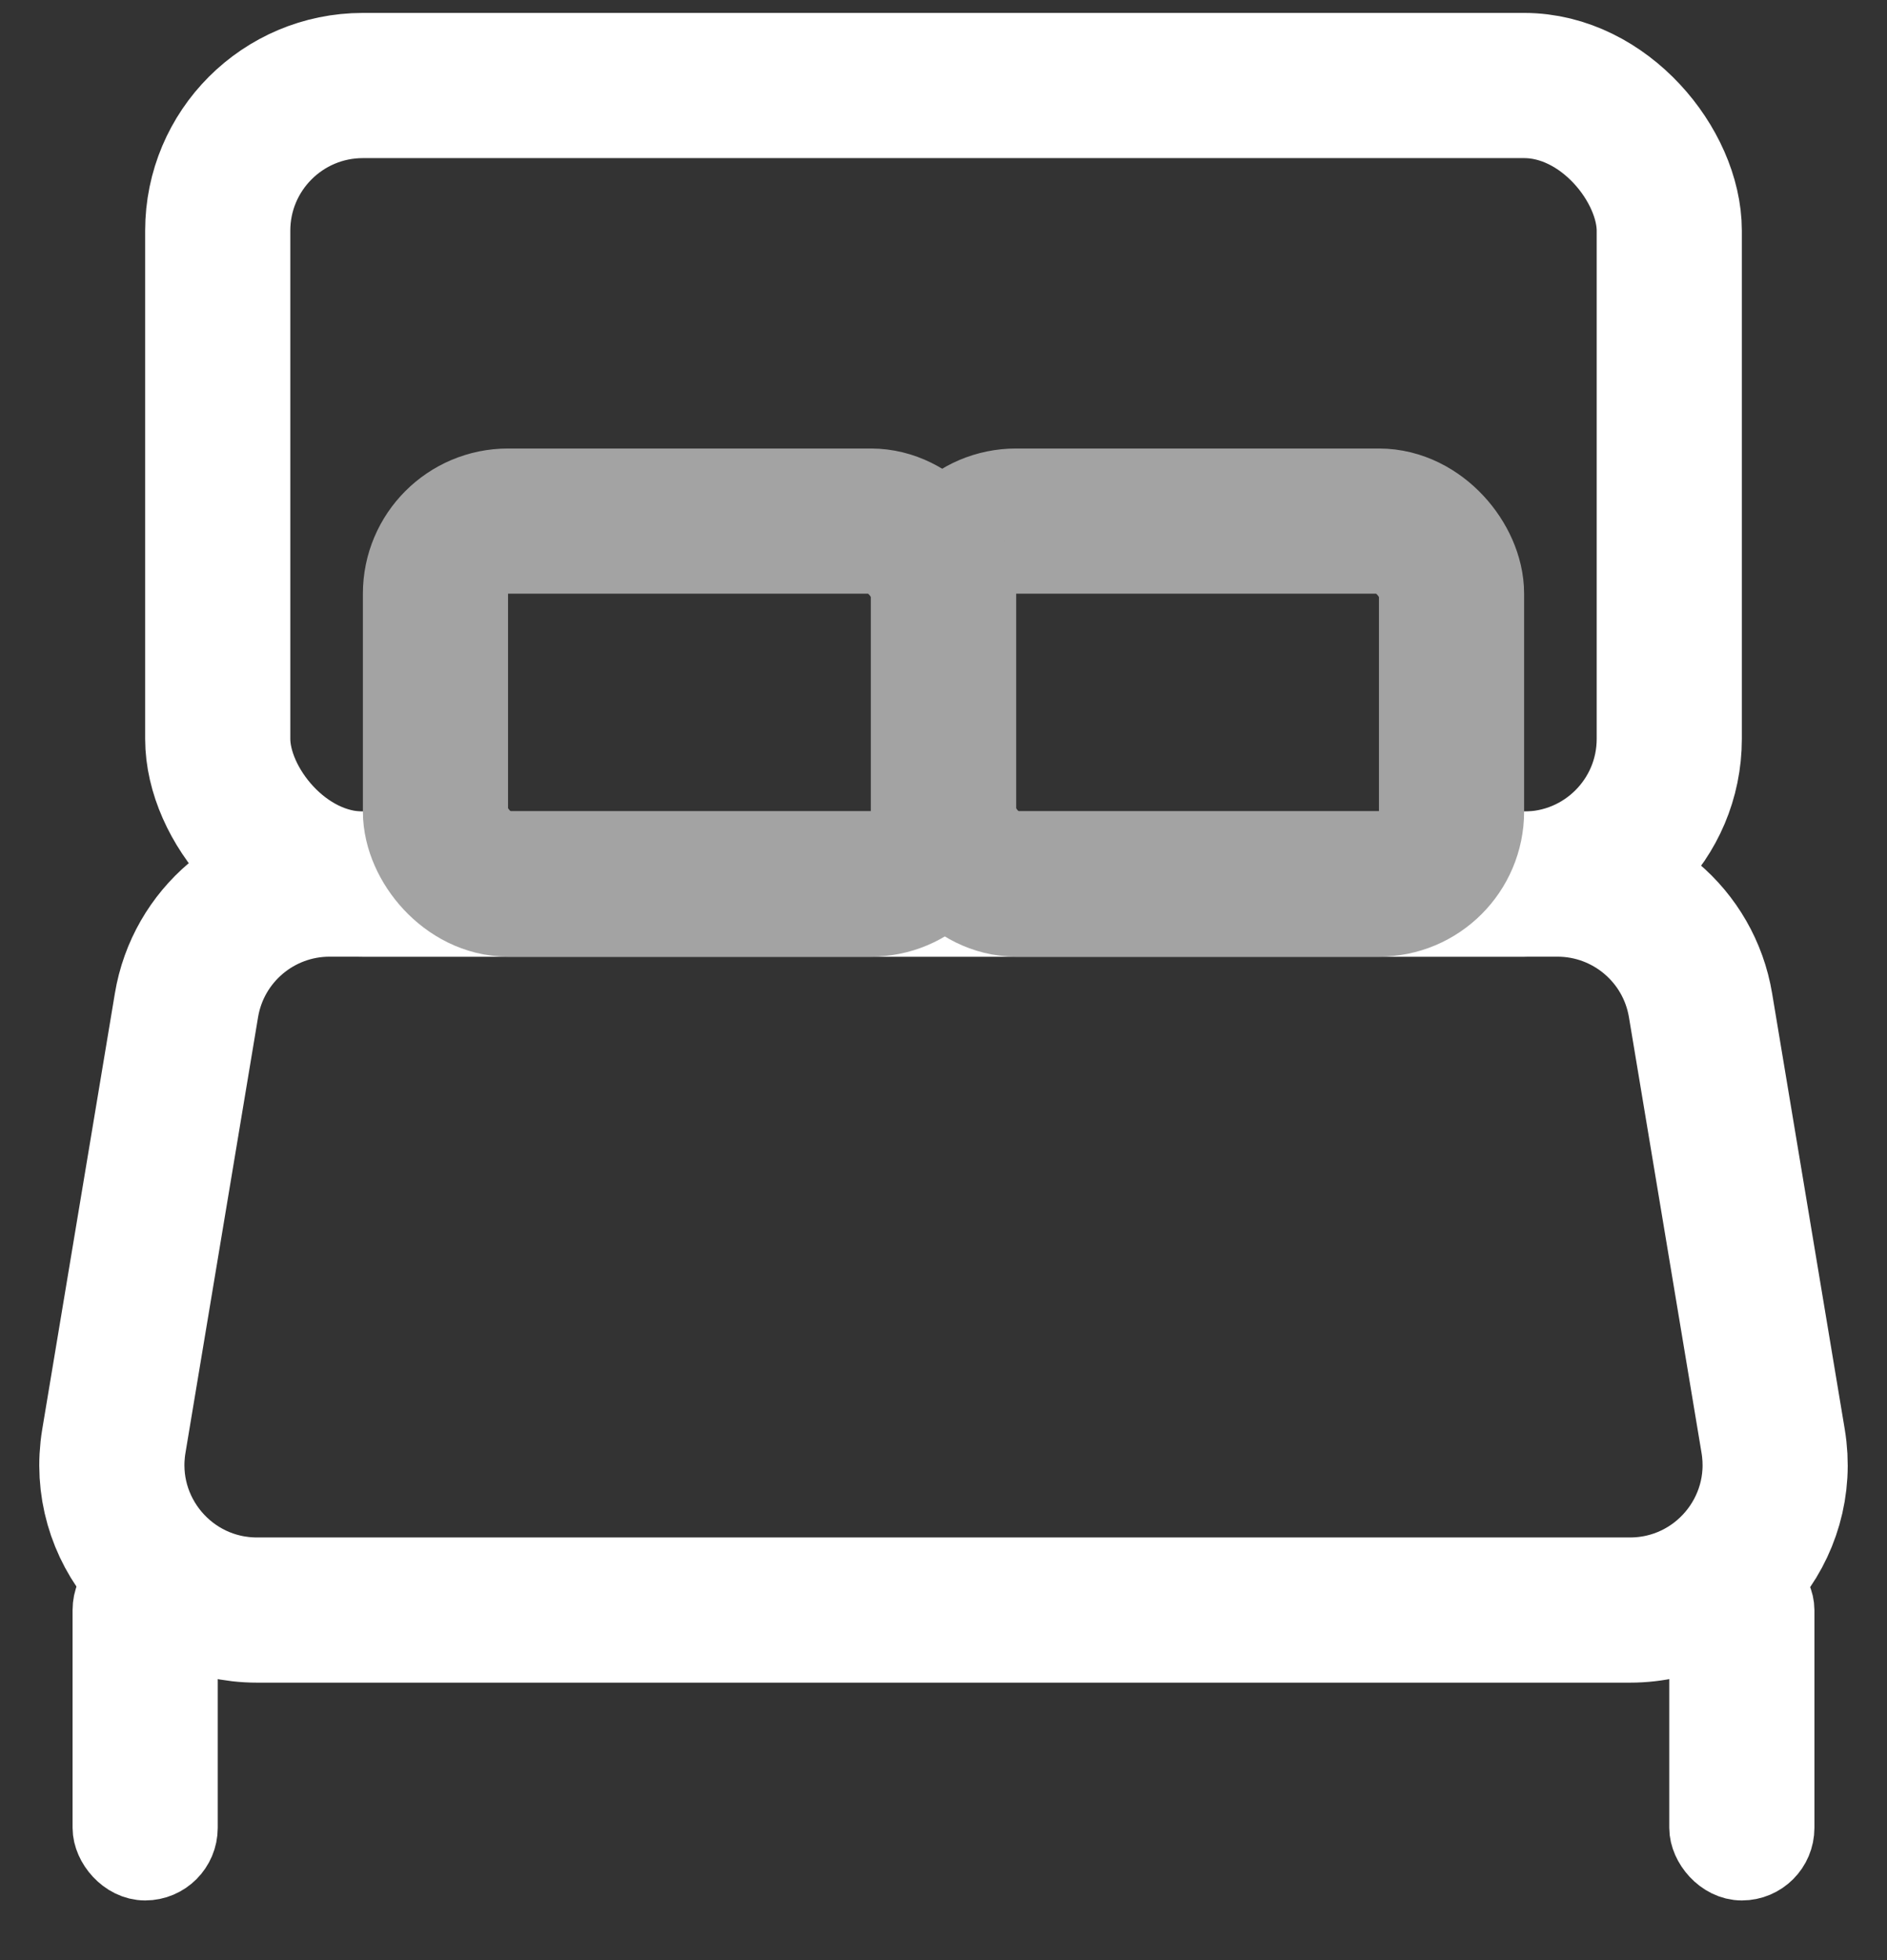 <svg width="26" height="27" viewBox="0 0 26 27" fill="none" xmlns="http://www.w3.org/2000/svg">
<rect x="0" y="0" width="26" height="27" fill="#333333" stroke="none"/>
<rect x="1.5" y="21.678" width="1" height="4" rx="0.5" stroke="white"/>
<rect x="23.5" y="21.678" width="1" height="4" rx="0.5" stroke="white"/>
<path d="M4.541 12.178H21.459C22.436 12.178 23.271 12.884 23.431 13.849L24.431 19.849C24.635 21.068 23.695 22.178 22.459 22.178H3.541C2.305 22.178 1.365 21.068 1.569 19.849L2.569 13.849C2.729 12.884 3.564 12.178 4.541 12.178Z" stroke="white" stroke-width="2"/>
<rect x="3" y="1.178" width="20" height="11" rx="2" stroke="white" stroke-width="2"/>
<rect x="13" y="7.178" width="7" height="5" rx="1" stroke="#A3A3A3" stroke-width="2"/>
<rect x="6" y="7.178" width="7" height="5" rx="1" stroke="#A3A3A3" stroke-width="2"/>
</svg>
